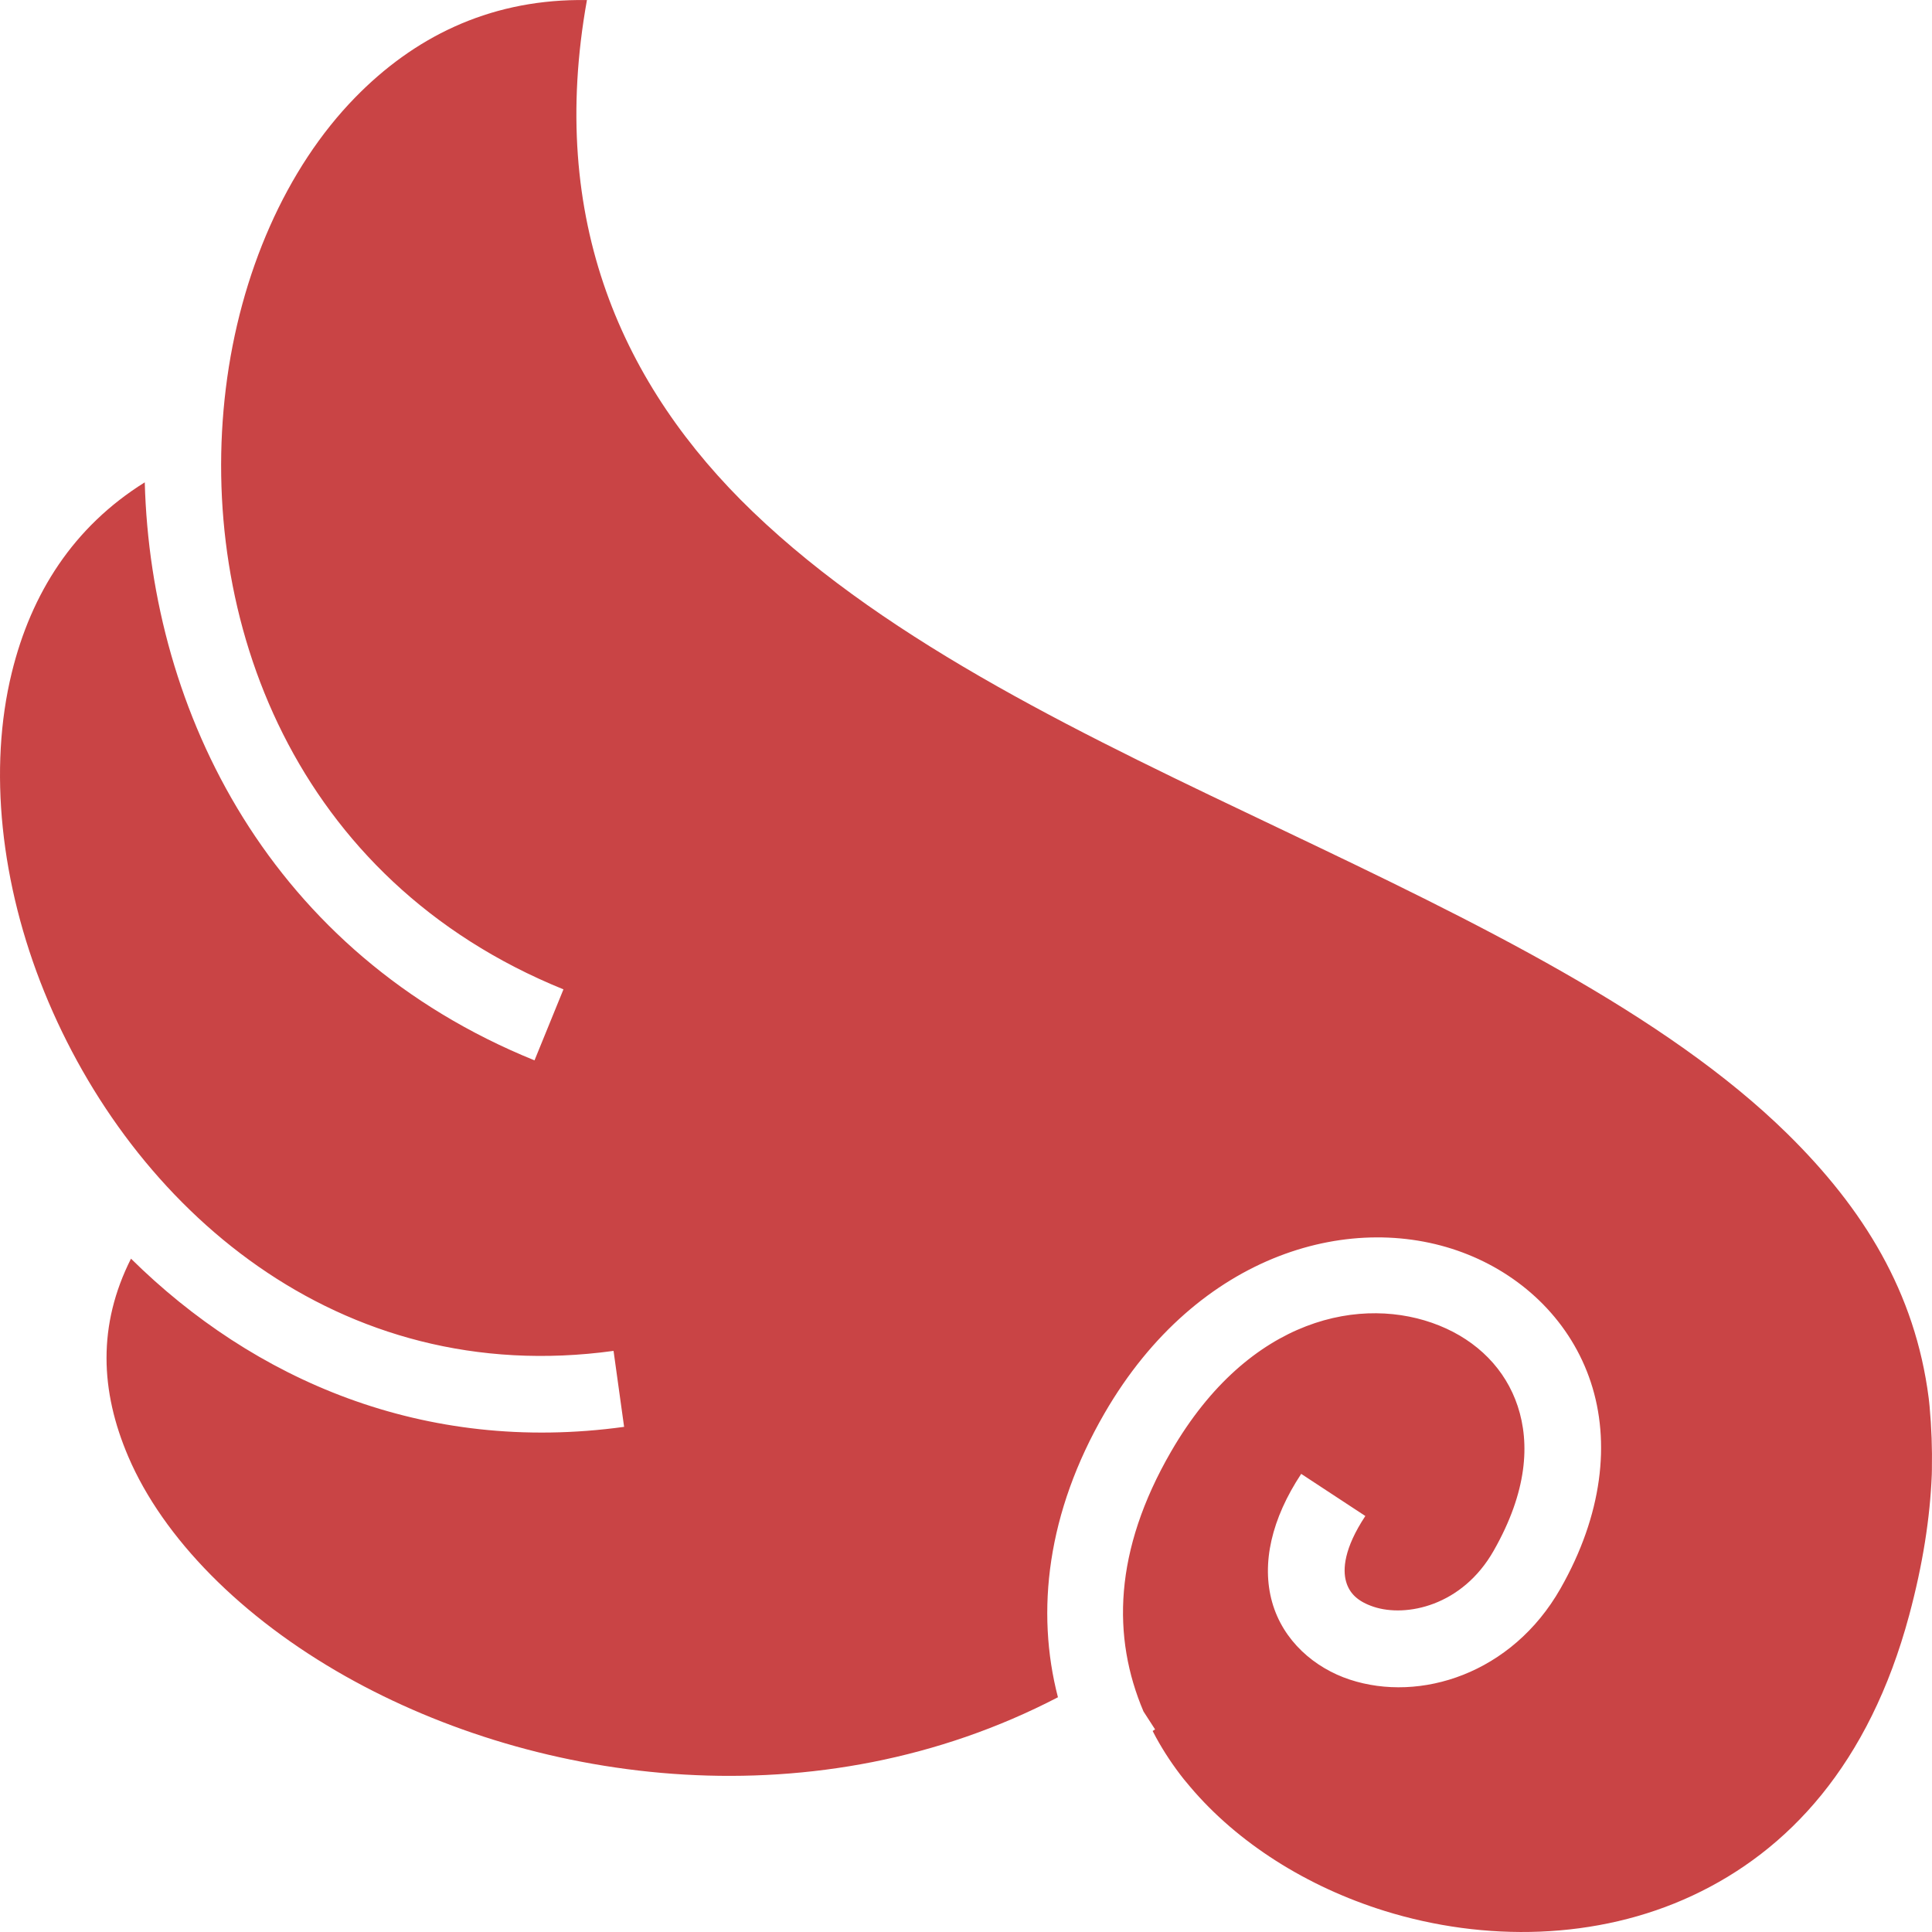 <svg width="56" height="56" viewBox="0 0 56 56" fill="none" xmlns="http://www.w3.org/2000/svg">
<path id="Vector" d="M16.756 0.001C14.125 0.026 11.991 1.087 10.293 2.827C8.29 4.879 6.955 7.926 6.546 11.255C5.73 17.915 8.519 25.508 16.332 28.677L15.493 30.735C7.85 27.634 4.376 20.664 4.196 13.981C2.127 15.272 0.905 17.195 0.341 19.499C-0.342 22.285 0.016 25.623 1.283 28.748C3.818 34.999 9.79 40.257 17.784 39.156L18.09 41.358C12.273 42.159 7.34 39.982 3.797 36.483C2.826 38.409 2.903 40.316 3.719 42.223C4.729 44.582 6.997 46.887 10.021 48.591C15.634 51.753 23.705 52.816 30.665 49.196C30.017 46.702 30.349 43.841 32.017 40.961C34.724 36.287 39.261 35.04 42.55 36.364C44.195 37.026 45.54 38.331 46.111 40.066C46.683 41.8 46.45 43.904 45.232 46.044C43.826 48.517 41.163 49.356 39.124 48.684C38.104 48.348 37.19 47.563 36.874 46.441C36.558 45.319 36.857 44.021 37.716 42.721L39.575 43.942C38.95 44.888 38.919 45.496 39.016 45.84C39.112 46.183 39.354 46.421 39.82 46.575C40.752 46.882 42.381 46.557 43.295 44.948C44.272 43.233 44.347 41.837 43.992 40.76C43.637 39.683 42.818 38.864 41.716 38.421C39.512 37.533 36.217 38.151 33.946 42.071C32.275 44.957 32.233 47.462 33.145 49.608L33.481 50.128C33.457 50.144 33.433 50.158 33.41 50.173C33.44 50.232 33.471 50.293 33.503 50.351C33.738 50.781 34.01 51.189 34.315 51.573C34.327 51.588 34.34 51.602 34.352 51.617C34.399 51.676 34.449 51.734 34.498 51.792C35.869 53.414 37.878 54.688 40.137 55.39C43.029 56.288 46.287 56.239 49.058 54.944C51.829 53.65 54.175 51.145 55.338 46.82C55.734 45.346 55.944 43.995 55.994 42.743C55.995 42.693 55.997 42.644 55.997 42.594C56.008 41.989 55.987 41.377 55.93 40.764C55.926 40.716 55.92 40.667 55.915 40.619C55.912 40.587 55.908 40.554 55.904 40.522C55.512 37.458 54.018 35.038 51.811 32.866C48.278 29.392 42.788 26.73 37.179 24.058C31.571 21.386 25.843 18.7 21.818 14.831C18.042 11.201 15.867 6.373 17.013 0.001C16.927 -0 16.841 1.08137e-05 16.756 0.001V0.001Z" fill="#C94445"/>
</svg>
